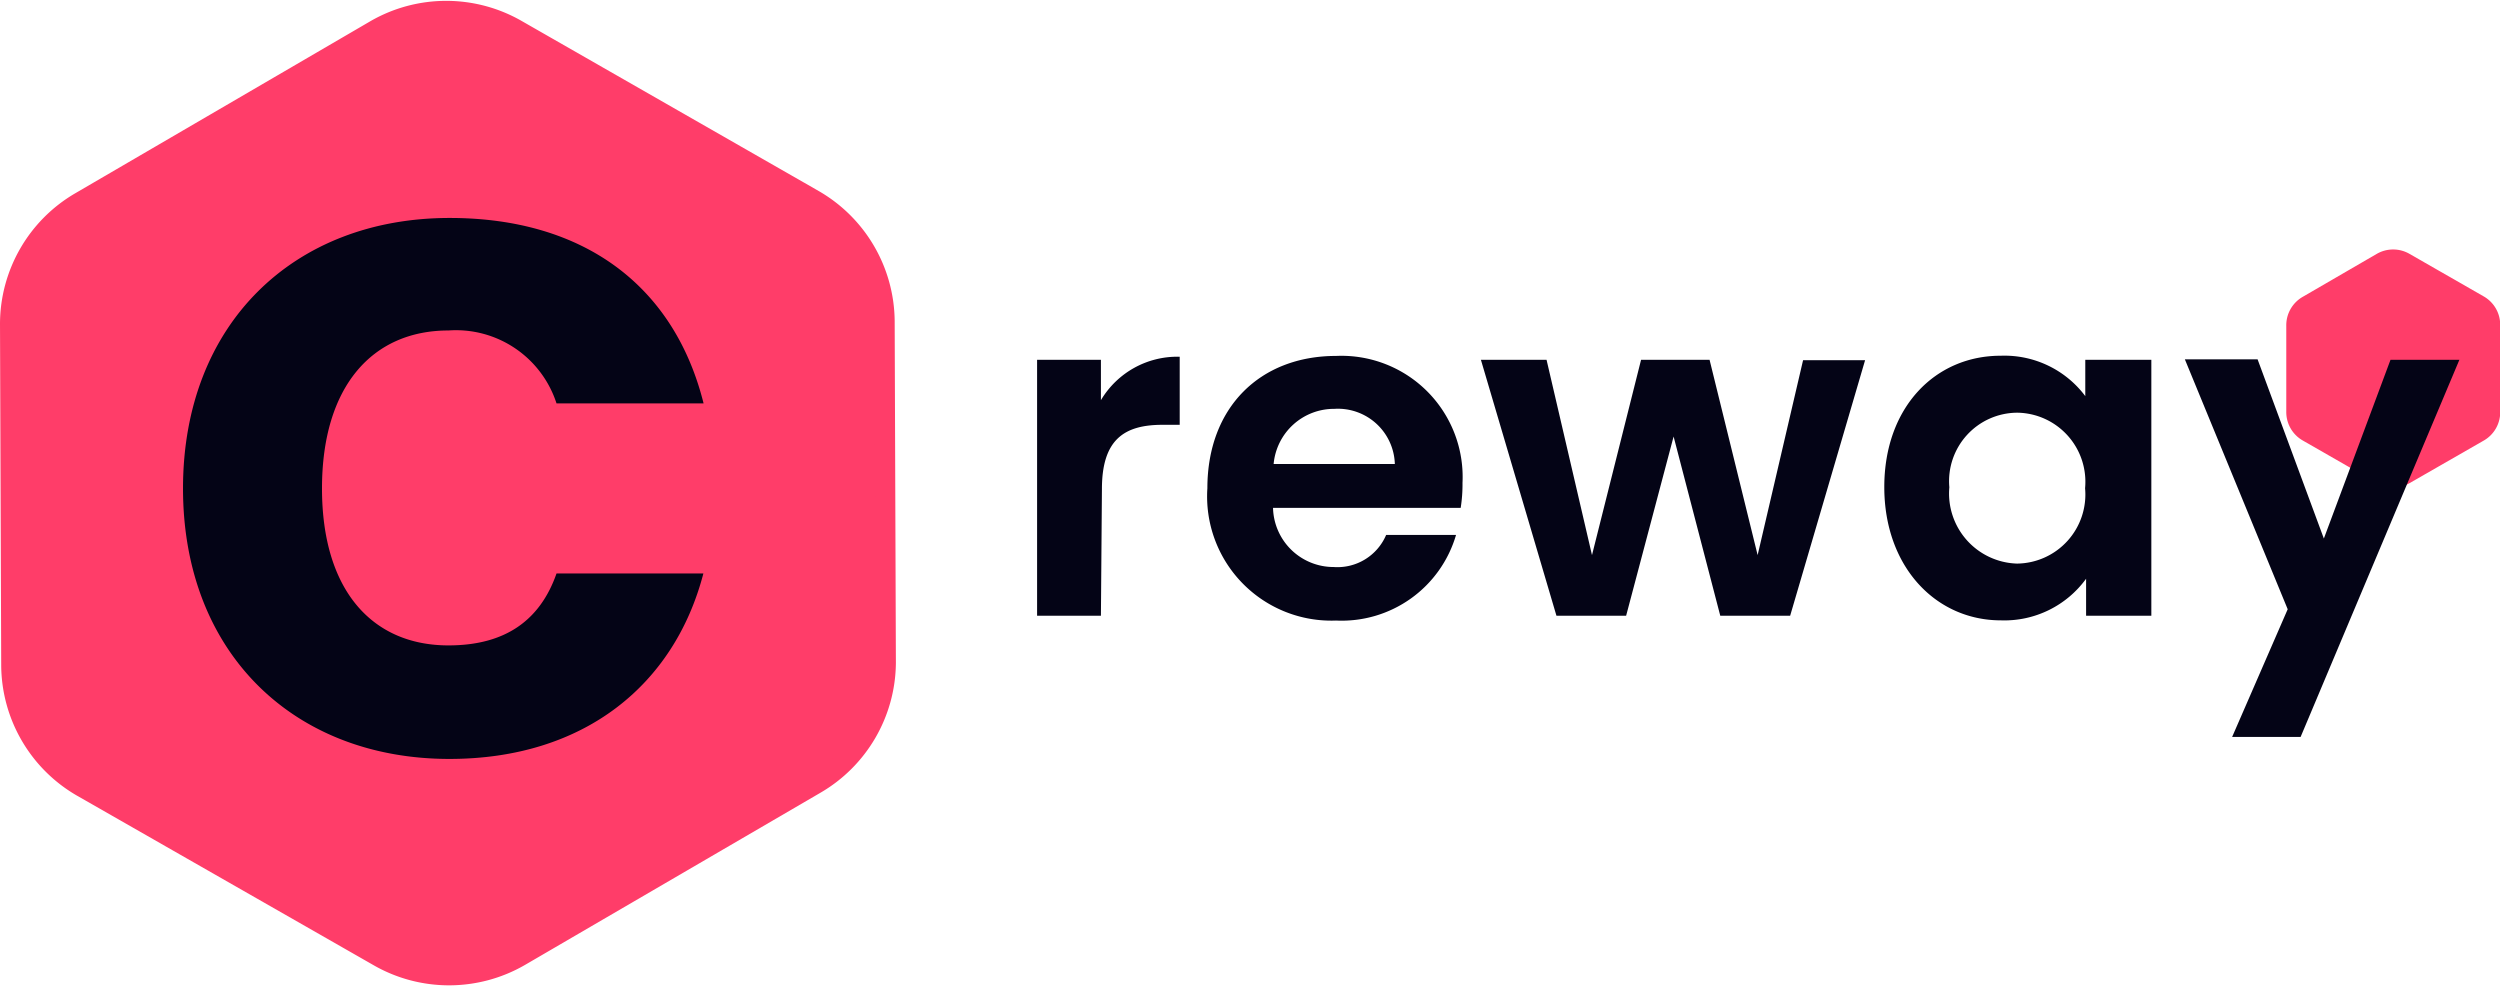 <svg id="Layer_1" data-name="Layer 1" xmlns="http://www.w3.org/2000/svg" viewBox="0 0 123.76 48.79"><defs><style>.cls-1{fill:#ff3d69;stroke:#ff3d69;stroke-miterlimit:10;}.cls-2{fill:#040416;}</style></defs><title>logo</title><path class="cls-1" d="M123.2,21.9,119.54,24a1.12,1.12,0,0,1-1.12,0l-3.68-2.11a1.12,1.12,0,0,1-.56-1l0-4.24a1.12,1.12,0,0,1,.56-1l3.67-2.13a1.12,1.12,0,0,1,1.12,0l3.68,2.11a1.12,1.12,0,0,1,.56,1l0,4.24A1.12,1.12,0,0,1,123.2,21.9Z" transform="translate(-0.5 -0.52)"/><path class="cls-1" d="M40.85,39.34,26.23,47.86a7,7,0,0,1-7,0L4.57,39.48a7,7,0,0,1-3.51-6L1,16.53a7,7,0,0,1,3.46-6L19.09,2a7,7,0,0,1,7,0l14.69,8.41a7,7,0,0,1,3.51,6l.06,16.93A7,7,0,0,1,40.85,39.34Z" transform="translate(-0.5 -0.52)"/><path class="cls-2" d="M22.76,11.31c6.65,0,11.12,3.37,12.57,9.18H28.05a5.23,5.23,0,0,0-5.35-3.61c-3.76,0-6.26,2.76-6.26,7.82s2.5,7.77,6.26,7.77c2.79,0,4.53-1.22,5.35-3.56h7.27c-1.44,5.53-5.92,9.18-12.57,9.18-7.7,0-13.19-5.24-13.19-13.39S15.05,11.31,22.76,11.31Z" transform="translate(-0.5 -0.52)"/><path class="cls-2" d="M55,31H51.84V18.33H55v2a4.4,4.4,0,0,1,3.9-2.15v3.37h-.85c-1.9,0-3,.73-3,3.18Z" transform="translate(-0.5 -0.52)"/><path class="cls-2" d="M66.64,31.24a6.15,6.15,0,0,1-6.37-6.55c0-4,2.61-6.55,6.37-6.55a6,6,0,0,1,6.26,6.28,7.5,7.5,0,0,1-.09,1.24H63.52a3,3,0,0,0,3,2.93A2.62,2.62,0,0,0,69.12,27h3.46A5.9,5.9,0,0,1,66.64,31.24Zm-3.09-7.75h6a2.82,2.82,0,0,0-3-2.73A3,3,0,0,0,63.55,23.49Z" transform="translate(-0.5 -0.52)"/><path class="cls-2" d="M73.81,18.33h3.25L79.31,28l2.43-9.67h3.39L87.51,28l2.25-9.65h3.07L89.12,31H85.66l-2.31-8.87L81,31H77.55Z" transform="translate(-0.5 -0.52)"/><path class="cls-2" d="M99.54,18.13a5,5,0,0,1,4.19,2V18.33H107V31h-3.23V29.17a5,5,0,0,1-4.22,2.06c-3.21,0-5.77-2.64-5.77-6.6S96.31,18.13,99.54,18.13Zm.83,2.82A3.39,3.39,0,0,0,97,24.64a3.47,3.47,0,0,0,3.35,3.78,3.42,3.42,0,0,0,3.37-3.73A3.42,3.42,0,0,0,100.37,20.95Z" transform="translate(-0.5 -0.52)"/><path class="cls-2" d="M118.84,18.33h3.41L114.39,37H111l2.75-6.32-5.09-12.37h3.6l3.28,8.87Z" transform="translate(-0.5 -0.52)"/></svg>